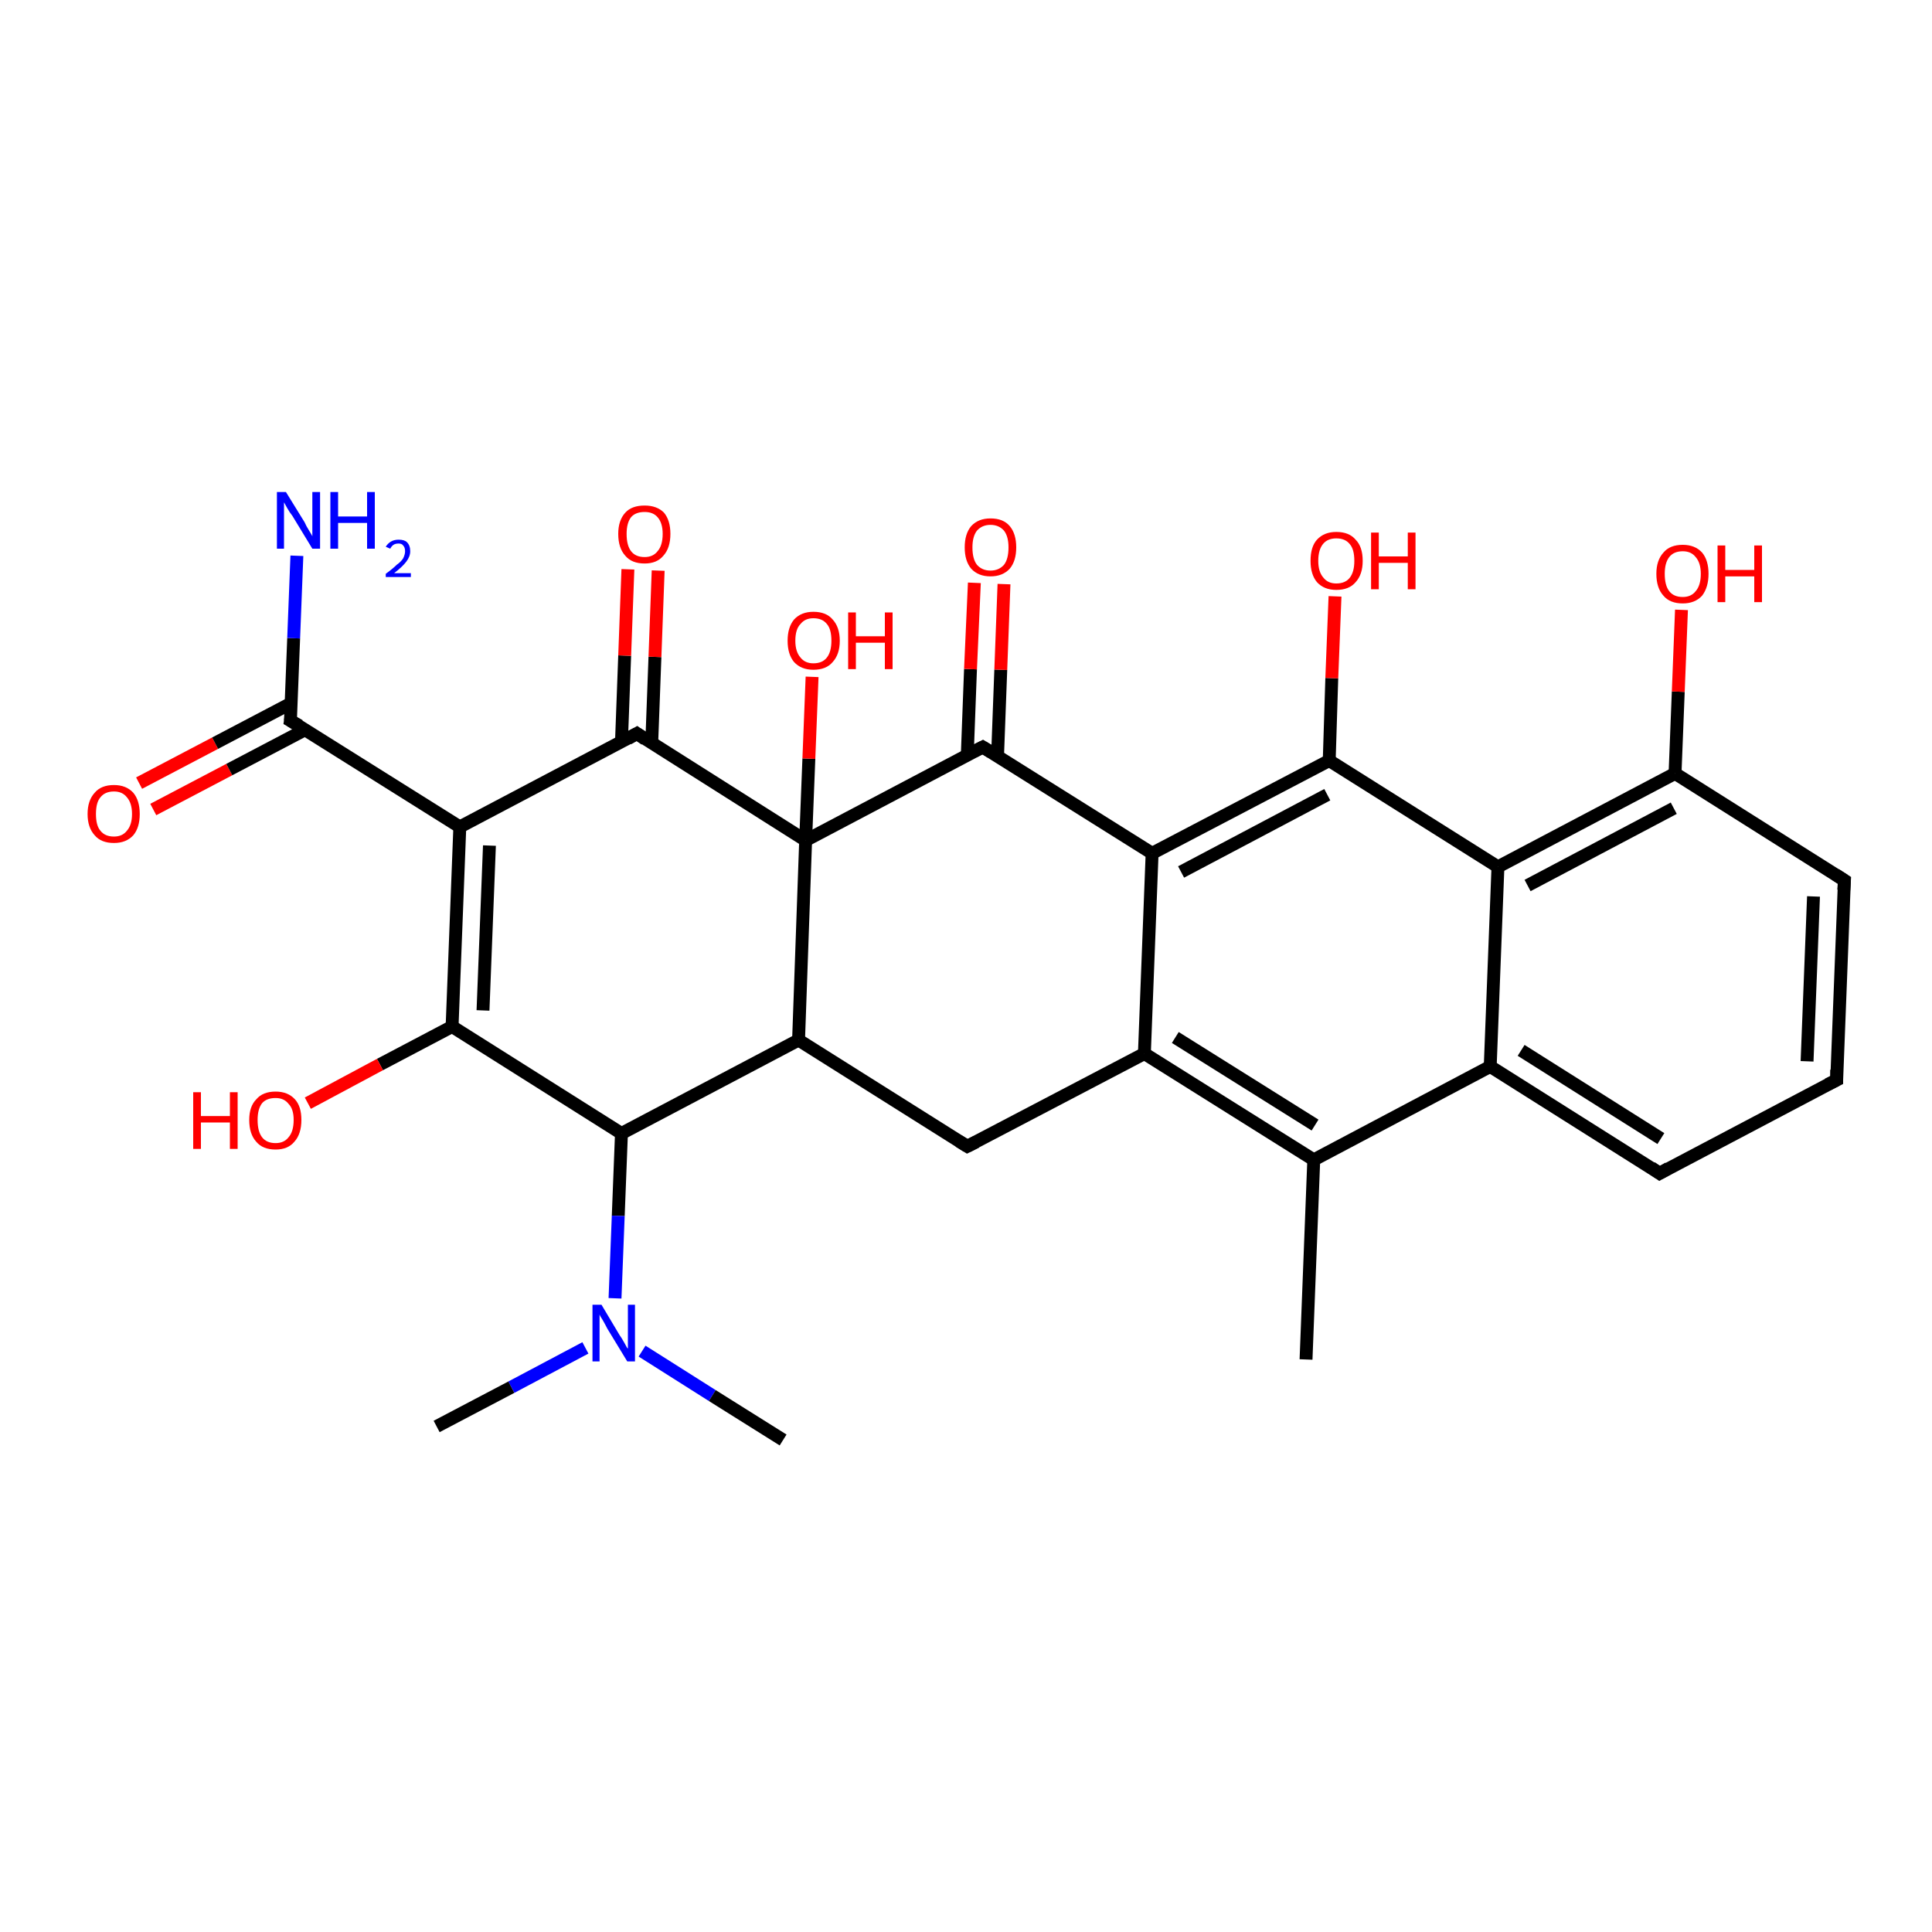 <?xml version='1.0' encoding='iso-8859-1'?>
<svg version='1.1' baseProfile='full'
              xmlns='http://www.w3.org/2000/svg'
                      xmlns:rdkit='http://www.rdkit.org/xml'
                      xmlns:xlink='http://www.w3.org/1999/xlink'
                  xml:space='preserve'
width='300px' height='300px' viewBox='0 0 300 300'>
<!-- END OF HEADER -->
<rect style='opacity:1.0;fill:#FFFFFF;stroke:none' width='300.0' height='300.0' x='0.0' y='0.0'> </rect>
<path class='bond-0 atom-0 atom-1' d='M 21.6,121.6 L 33.4,115.4' style='fill:none;fill-rule:evenodd;stroke:#FF0000;stroke-width:2.0px;stroke-linecap:butt;stroke-linejoin:miter;stroke-opacity:1' />
<path class='bond-0 atom-0 atom-1' d='M 33.4,115.4 L 45.2,109.2' style='fill:none;fill-rule:evenodd;stroke:#000000;stroke-width:2.0px;stroke-linecap:butt;stroke-linejoin:miter;stroke-opacity:1' />
<path class='bond-0 atom-0 atom-1' d='M 23.8,125.7 L 35.6,119.5' style='fill:none;fill-rule:evenodd;stroke:#FF0000;stroke-width:2.0px;stroke-linecap:butt;stroke-linejoin:miter;stroke-opacity:1' />
<path class='bond-0 atom-0 atom-1' d='M 35.6,119.5 L 47.4,113.3' style='fill:none;fill-rule:evenodd;stroke:#000000;stroke-width:2.0px;stroke-linecap:butt;stroke-linejoin:miter;stroke-opacity:1' />
<path class='bond-1 atom-1 atom-2' d='M 45.1,111.9 L 45.6,99.1' style='fill:none;fill-rule:evenodd;stroke:#000000;stroke-width:2.0px;stroke-linecap:butt;stroke-linejoin:miter;stroke-opacity:1' />
<path class='bond-1 atom-1 atom-2' d='M 45.6,99.1 L 46.1,86.3' style='fill:none;fill-rule:evenodd;stroke:#0000FF;stroke-width:2.0px;stroke-linecap:butt;stroke-linejoin:miter;stroke-opacity:1' />
<path class='bond-2 atom-1 atom-3' d='M 45.1,111.9 L 71.4,128.4' style='fill:none;fill-rule:evenodd;stroke:#000000;stroke-width:2.0px;stroke-linecap:butt;stroke-linejoin:miter;stroke-opacity:1' />
<path class='bond-3 atom-3 atom-4' d='M 71.4,128.4 L 70.2,159.4' style='fill:none;fill-rule:evenodd;stroke:#000000;stroke-width:2.0px;stroke-linecap:butt;stroke-linejoin:miter;stroke-opacity:1' />
<path class='bond-3 atom-3 atom-4' d='M 76.0,131.3 L 75.0,156.9' style='fill:none;fill-rule:evenodd;stroke:#000000;stroke-width:2.0px;stroke-linecap:butt;stroke-linejoin:miter;stroke-opacity:1' />
<path class='bond-4 atom-4 atom-5' d='M 70.2,159.4 L 59.0,165.3' style='fill:none;fill-rule:evenodd;stroke:#000000;stroke-width:2.0px;stroke-linecap:butt;stroke-linejoin:miter;stroke-opacity:1' />
<path class='bond-4 atom-4 atom-5' d='M 59.0,165.3 L 47.8,171.3' style='fill:none;fill-rule:evenodd;stroke:#FF0000;stroke-width:2.0px;stroke-linecap:butt;stroke-linejoin:miter;stroke-opacity:1' />
<path class='bond-5 atom-4 atom-6' d='M 70.2,159.4 L 96.5,176.0' style='fill:none;fill-rule:evenodd;stroke:#000000;stroke-width:2.0px;stroke-linecap:butt;stroke-linejoin:miter;stroke-opacity:1' />
<path class='bond-6 atom-6 atom-7' d='M 96.5,176.0 L 96.0,188.8' style='fill:none;fill-rule:evenodd;stroke:#000000;stroke-width:2.0px;stroke-linecap:butt;stroke-linejoin:miter;stroke-opacity:1' />
<path class='bond-6 atom-6 atom-7' d='M 96.0,188.8 L 95.5,201.6' style='fill:none;fill-rule:evenodd;stroke:#0000FF;stroke-width:2.0px;stroke-linecap:butt;stroke-linejoin:miter;stroke-opacity:1' />
<path class='bond-7 atom-7 atom-8' d='M 90.9,209.3 L 79.4,215.4' style='fill:none;fill-rule:evenodd;stroke:#0000FF;stroke-width:2.0px;stroke-linecap:butt;stroke-linejoin:miter;stroke-opacity:1' />
<path class='bond-7 atom-7 atom-8' d='M 79.4,215.4 L 67.8,221.5' style='fill:none;fill-rule:evenodd;stroke:#000000;stroke-width:2.0px;stroke-linecap:butt;stroke-linejoin:miter;stroke-opacity:1' />
<path class='bond-8 atom-7 atom-9' d='M 99.7,209.8 L 110.6,216.7' style='fill:none;fill-rule:evenodd;stroke:#0000FF;stroke-width:2.0px;stroke-linecap:butt;stroke-linejoin:miter;stroke-opacity:1' />
<path class='bond-8 atom-7 atom-9' d='M 110.6,216.7 L 121.6,223.6' style='fill:none;fill-rule:evenodd;stroke:#000000;stroke-width:2.0px;stroke-linecap:butt;stroke-linejoin:miter;stroke-opacity:1' />
<path class='bond-9 atom-6 atom-10' d='M 96.5,176.0 L 124.0,161.5' style='fill:none;fill-rule:evenodd;stroke:#000000;stroke-width:2.0px;stroke-linecap:butt;stroke-linejoin:miter;stroke-opacity:1' />
<path class='bond-10 atom-10 atom-11' d='M 124.0,161.5 L 150.2,178.0' style='fill:none;fill-rule:evenodd;stroke:#000000;stroke-width:2.0px;stroke-linecap:butt;stroke-linejoin:miter;stroke-opacity:1' />
<path class='bond-11 atom-11 atom-12' d='M 150.2,178.0 L 177.7,163.6' style='fill:none;fill-rule:evenodd;stroke:#000000;stroke-width:2.0px;stroke-linecap:butt;stroke-linejoin:miter;stroke-opacity:1' />
<path class='bond-12 atom-12 atom-13' d='M 177.7,163.6 L 204.0,180.1' style='fill:none;fill-rule:evenodd;stroke:#000000;stroke-width:2.0px;stroke-linecap:butt;stroke-linejoin:miter;stroke-opacity:1' />
<path class='bond-12 atom-12 atom-13' d='M 182.5,161.1 L 204.2,174.7' style='fill:none;fill-rule:evenodd;stroke:#000000;stroke-width:2.0px;stroke-linecap:butt;stroke-linejoin:miter;stroke-opacity:1' />
<path class='bond-13 atom-13 atom-14' d='M 204.0,180.1 L 231.4,165.6' style='fill:none;fill-rule:evenodd;stroke:#000000;stroke-width:2.0px;stroke-linecap:butt;stroke-linejoin:miter;stroke-opacity:1' />
<path class='bond-14 atom-14 atom-15' d='M 231.4,165.6 L 257.7,182.2' style='fill:none;fill-rule:evenodd;stroke:#000000;stroke-width:2.0px;stroke-linecap:butt;stroke-linejoin:miter;stroke-opacity:1' />
<path class='bond-14 atom-14 atom-15' d='M 236.2,163.1 L 257.9,176.8' style='fill:none;fill-rule:evenodd;stroke:#000000;stroke-width:2.0px;stroke-linecap:butt;stroke-linejoin:miter;stroke-opacity:1' />
<path class='bond-15 atom-15 atom-16' d='M 257.7,182.2 L 285.2,167.7' style='fill:none;fill-rule:evenodd;stroke:#000000;stroke-width:2.0px;stroke-linecap:butt;stroke-linejoin:miter;stroke-opacity:1' />
<path class='bond-16 atom-16 atom-17' d='M 285.2,167.7 L 286.4,136.7' style='fill:none;fill-rule:evenodd;stroke:#000000;stroke-width:2.0px;stroke-linecap:butt;stroke-linejoin:miter;stroke-opacity:1' />
<path class='bond-16 atom-16 atom-17' d='M 280.6,164.8 L 281.6,139.2' style='fill:none;fill-rule:evenodd;stroke:#000000;stroke-width:2.0px;stroke-linecap:butt;stroke-linejoin:miter;stroke-opacity:1' />
<path class='bond-17 atom-17 atom-18' d='M 286.4,136.7 L 260.1,120.1' style='fill:none;fill-rule:evenodd;stroke:#000000;stroke-width:2.0px;stroke-linecap:butt;stroke-linejoin:miter;stroke-opacity:1' />
<path class='bond-18 atom-18 atom-19' d='M 260.1,120.1 L 260.6,107.4' style='fill:none;fill-rule:evenodd;stroke:#000000;stroke-width:2.0px;stroke-linecap:butt;stroke-linejoin:miter;stroke-opacity:1' />
<path class='bond-18 atom-18 atom-19' d='M 260.6,107.4 L 261.1,94.7' style='fill:none;fill-rule:evenodd;stroke:#FF0000;stroke-width:2.0px;stroke-linecap:butt;stroke-linejoin:miter;stroke-opacity:1' />
<path class='bond-19 atom-18 atom-20' d='M 260.1,120.1 L 232.6,134.6' style='fill:none;fill-rule:evenodd;stroke:#000000;stroke-width:2.0px;stroke-linecap:butt;stroke-linejoin:miter;stroke-opacity:1' />
<path class='bond-19 atom-18 atom-20' d='M 259.9,125.5 L 237.2,137.5' style='fill:none;fill-rule:evenodd;stroke:#000000;stroke-width:2.0px;stroke-linecap:butt;stroke-linejoin:miter;stroke-opacity:1' />
<path class='bond-20 atom-20 atom-21' d='M 232.6,134.6 L 206.4,118.1' style='fill:none;fill-rule:evenodd;stroke:#000000;stroke-width:2.0px;stroke-linecap:butt;stroke-linejoin:miter;stroke-opacity:1' />
<path class='bond-21 atom-21 atom-22' d='M 206.4,118.1 L 206.8,105.3' style='fill:none;fill-rule:evenodd;stroke:#000000;stroke-width:2.0px;stroke-linecap:butt;stroke-linejoin:miter;stroke-opacity:1' />
<path class='bond-21 atom-21 atom-22' d='M 206.8,105.3 L 207.3,92.6' style='fill:none;fill-rule:evenodd;stroke:#FF0000;stroke-width:2.0px;stroke-linecap:butt;stroke-linejoin:miter;stroke-opacity:1' />
<path class='bond-22 atom-21 atom-23' d='M 206.4,118.1 L 178.9,132.5' style='fill:none;fill-rule:evenodd;stroke:#000000;stroke-width:2.0px;stroke-linecap:butt;stroke-linejoin:miter;stroke-opacity:1' />
<path class='bond-22 atom-21 atom-23' d='M 206.1,123.4 L 183.4,135.4' style='fill:none;fill-rule:evenodd;stroke:#000000;stroke-width:2.0px;stroke-linecap:butt;stroke-linejoin:miter;stroke-opacity:1' />
<path class='bond-23 atom-23 atom-24' d='M 178.9,132.5 L 152.6,116.0' style='fill:none;fill-rule:evenodd;stroke:#000000;stroke-width:2.0px;stroke-linecap:butt;stroke-linejoin:miter;stroke-opacity:1' />
<path class='bond-24 atom-24 atom-25' d='M 154.9,117.4 L 155.4,104.0' style='fill:none;fill-rule:evenodd;stroke:#000000;stroke-width:2.0px;stroke-linecap:butt;stroke-linejoin:miter;stroke-opacity:1' />
<path class='bond-24 atom-24 atom-25' d='M 155.4,104.0 L 155.9,90.7' style='fill:none;fill-rule:evenodd;stroke:#FF0000;stroke-width:2.0px;stroke-linecap:butt;stroke-linejoin:miter;stroke-opacity:1' />
<path class='bond-24 atom-24 atom-25' d='M 150.2,117.2 L 150.7,103.9' style='fill:none;fill-rule:evenodd;stroke:#000000;stroke-width:2.0px;stroke-linecap:butt;stroke-linejoin:miter;stroke-opacity:1' />
<path class='bond-24 atom-24 atom-25' d='M 150.7,103.9 L 151.3,90.5' style='fill:none;fill-rule:evenodd;stroke:#FF0000;stroke-width:2.0px;stroke-linecap:butt;stroke-linejoin:miter;stroke-opacity:1' />
<path class='bond-25 atom-24 atom-26' d='M 152.6,116.0 L 125.1,130.5' style='fill:none;fill-rule:evenodd;stroke:#000000;stroke-width:2.0px;stroke-linecap:butt;stroke-linejoin:miter;stroke-opacity:1' />
<path class='bond-26 atom-26 atom-27' d='M 125.1,130.5 L 125.6,117.8' style='fill:none;fill-rule:evenodd;stroke:#000000;stroke-width:2.0px;stroke-linecap:butt;stroke-linejoin:miter;stroke-opacity:1' />
<path class='bond-26 atom-26 atom-27' d='M 125.6,117.8 L 126.1,105.1' style='fill:none;fill-rule:evenodd;stroke:#FF0000;stroke-width:2.0px;stroke-linecap:butt;stroke-linejoin:miter;stroke-opacity:1' />
<path class='bond-27 atom-26 atom-28' d='M 125.1,130.5 L 98.9,113.9' style='fill:none;fill-rule:evenodd;stroke:#000000;stroke-width:2.0px;stroke-linecap:butt;stroke-linejoin:miter;stroke-opacity:1' />
<path class='bond-28 atom-28 atom-29' d='M 101.2,115.4 L 101.7,102.0' style='fill:none;fill-rule:evenodd;stroke:#000000;stroke-width:2.0px;stroke-linecap:butt;stroke-linejoin:miter;stroke-opacity:1' />
<path class='bond-28 atom-28 atom-29' d='M 101.7,102.0 L 102.2,88.6' style='fill:none;fill-rule:evenodd;stroke:#FF0000;stroke-width:2.0px;stroke-linecap:butt;stroke-linejoin:miter;stroke-opacity:1' />
<path class='bond-28 atom-28 atom-29' d='M 96.5,115.2 L 97.0,101.8' style='fill:none;fill-rule:evenodd;stroke:#000000;stroke-width:2.0px;stroke-linecap:butt;stroke-linejoin:miter;stroke-opacity:1' />
<path class='bond-28 atom-28 atom-29' d='M 97.0,101.8 L 97.5,88.4' style='fill:none;fill-rule:evenodd;stroke:#FF0000;stroke-width:2.0px;stroke-linecap:butt;stroke-linejoin:miter;stroke-opacity:1' />
<path class='bond-29 atom-13 atom-30' d='M 204.0,180.1 L 202.8,211.1' style='fill:none;fill-rule:evenodd;stroke:#000000;stroke-width:2.0px;stroke-linecap:butt;stroke-linejoin:miter;stroke-opacity:1' />
<path class='bond-30 atom-20 atom-14' d='M 232.6,134.6 L 231.4,165.6' style='fill:none;fill-rule:evenodd;stroke:#000000;stroke-width:2.0px;stroke-linecap:butt;stroke-linejoin:miter;stroke-opacity:1' />
<path class='bond-31 atom-23 atom-12' d='M 178.9,132.5 L 177.7,163.6' style='fill:none;fill-rule:evenodd;stroke:#000000;stroke-width:2.0px;stroke-linecap:butt;stroke-linejoin:miter;stroke-opacity:1' />
<path class='bond-32 atom-28 atom-3' d='M 98.9,113.9 L 71.4,128.4' style='fill:none;fill-rule:evenodd;stroke:#000000;stroke-width:2.0px;stroke-linecap:butt;stroke-linejoin:miter;stroke-opacity:1' />
<path class='bond-33 atom-26 atom-10' d='M 125.1,130.5 L 124.0,161.5' style='fill:none;fill-rule:evenodd;stroke:#000000;stroke-width:2.0px;stroke-linecap:butt;stroke-linejoin:miter;stroke-opacity:1' />
<path d='M 45.2,111.2 L 45.1,111.9 L 46.5,112.7' style='fill:none;stroke:#000000;stroke-width:2.0px;stroke-linecap:butt;stroke-linejoin:miter;stroke-opacity:1;' />
<path d='M 148.9,177.2 L 150.2,178.0 L 151.6,177.3' style='fill:none;stroke:#000000;stroke-width:2.0px;stroke-linecap:butt;stroke-linejoin:miter;stroke-opacity:1;' />
<path d='M 256.4,181.3 L 257.7,182.2 L 259.1,181.4' style='fill:none;stroke:#000000;stroke-width:2.0px;stroke-linecap:butt;stroke-linejoin:miter;stroke-opacity:1;' />
<path d='M 283.8,168.4 L 285.2,167.7 L 285.2,166.1' style='fill:none;stroke:#000000;stroke-width:2.0px;stroke-linecap:butt;stroke-linejoin:miter;stroke-opacity:1;' />
<path d='M 286.3,138.2 L 286.4,136.7 L 285.0,135.8' style='fill:none;stroke:#000000;stroke-width:2.0px;stroke-linecap:butt;stroke-linejoin:miter;stroke-opacity:1;' />
<path d='M 153.9,116.8 L 152.6,116.0 L 151.2,116.7' style='fill:none;stroke:#000000;stroke-width:2.0px;stroke-linecap:butt;stroke-linejoin:miter;stroke-opacity:1;' />
<path d='M 100.2,114.8 L 98.9,113.9 L 97.5,114.7' style='fill:none;stroke:#000000;stroke-width:2.0px;stroke-linecap:butt;stroke-linejoin:miter;stroke-opacity:1;' />
<path class='atom-0' d='M 13.6 126.4
Q 13.6 124.3, 14.7 123.1
Q 15.7 121.9, 17.7 121.9
Q 19.6 121.9, 20.7 123.1
Q 21.7 124.3, 21.7 126.4
Q 21.7 128.5, 20.7 129.7
Q 19.6 130.9, 17.7 130.9
Q 15.7 130.9, 14.7 129.7
Q 13.6 128.5, 13.6 126.4
M 17.7 129.9
Q 19.0 129.9, 19.7 129.0
Q 20.5 128.1, 20.5 126.4
Q 20.5 124.7, 19.7 123.8
Q 19.0 122.9, 17.7 122.9
Q 16.3 122.9, 15.6 123.8
Q 14.9 124.6, 14.9 126.4
Q 14.9 128.2, 15.6 129.0
Q 16.3 129.9, 17.7 129.9
' fill='#FF0000'/>
<path class='atom-2' d='M 44.4 76.4
L 47.3 81.1
Q 47.5 81.6, 48.0 82.4
Q 48.5 83.2, 48.5 83.3
L 48.5 76.4
L 49.7 76.4
L 49.7 85.2
L 48.5 85.2
L 45.4 80.1
Q 45.0 79.6, 44.6 78.9
Q 44.2 78.2, 44.1 78.0
L 44.1 85.2
L 43.0 85.2
L 43.0 76.4
L 44.4 76.4
' fill='#0000FF'/>
<path class='atom-2' d='M 51.3 76.4
L 52.5 76.4
L 52.5 80.2
L 57.0 80.2
L 57.0 76.4
L 58.2 76.4
L 58.2 85.2
L 57.0 85.2
L 57.0 81.2
L 52.5 81.2
L 52.5 85.2
L 51.3 85.2
L 51.3 76.4
' fill='#0000FF'/>
<path class='atom-2' d='M 59.9 84.9
Q 60.2 84.4, 60.7 84.1
Q 61.2 83.8, 61.9 83.8
Q 62.8 83.8, 63.2 84.2
Q 63.7 84.7, 63.7 85.6
Q 63.7 86.4, 63.1 87.2
Q 62.5 88.0, 61.2 89.0
L 63.8 89.0
L 63.8 89.6
L 59.9 89.6
L 59.9 89.1
Q 61.0 88.3, 61.6 87.7
Q 62.3 87.2, 62.6 86.7
Q 62.9 86.1, 62.9 85.6
Q 62.9 85.0, 62.6 84.7
Q 62.4 84.4, 61.9 84.4
Q 61.4 84.4, 61.1 84.6
Q 60.8 84.8, 60.6 85.2
L 59.9 84.9
' fill='#0000FF'/>
<path class='atom-5' d='M 30.0 169.6
L 31.2 169.6
L 31.2 173.3
L 35.7 173.3
L 35.7 169.6
L 36.9 169.6
L 36.9 178.4
L 35.7 178.4
L 35.7 174.3
L 31.2 174.3
L 31.2 178.4
L 30.0 178.4
L 30.0 169.6
' fill='#FF0000'/>
<path class='atom-5' d='M 38.7 173.9
Q 38.7 171.8, 39.8 170.7
Q 40.8 169.5, 42.8 169.5
Q 44.7 169.5, 45.8 170.7
Q 46.8 171.8, 46.8 173.9
Q 46.8 176.1, 45.7 177.3
Q 44.7 178.5, 42.8 178.5
Q 40.8 178.5, 39.8 177.3
Q 38.7 176.1, 38.7 173.9
M 42.8 177.5
Q 44.1 177.5, 44.8 176.6
Q 45.6 175.7, 45.6 173.9
Q 45.6 172.2, 44.8 171.4
Q 44.1 170.5, 42.8 170.5
Q 41.4 170.5, 40.7 171.3
Q 40.0 172.2, 40.0 173.9
Q 40.0 175.7, 40.7 176.6
Q 41.4 177.5, 42.8 177.5
' fill='#FF0000'/>
<path class='atom-7' d='M 93.4 202.6
L 96.2 207.3
Q 96.5 207.7, 97.0 208.6
Q 97.4 209.4, 97.5 209.4
L 97.5 202.6
L 98.6 202.6
L 98.6 211.4
L 97.4 211.4
L 94.3 206.3
Q 94.0 205.7, 93.6 205.0
Q 93.2 204.4, 93.1 204.1
L 93.1 211.4
L 92.0 211.4
L 92.0 202.6
L 93.4 202.6
' fill='#0000FF'/>
<path class='atom-19' d='M 257.2 89.1
Q 257.2 87.0, 258.3 85.8
Q 259.3 84.6, 261.3 84.6
Q 263.2 84.6, 264.3 85.8
Q 265.3 87.0, 265.3 89.1
Q 265.3 91.2, 264.3 92.5
Q 263.2 93.7, 261.3 93.7
Q 259.3 93.7, 258.3 92.5
Q 257.2 91.3, 257.2 89.1
M 261.3 92.7
Q 262.6 92.7, 263.3 91.8
Q 264.1 90.9, 264.1 89.1
Q 264.1 87.4, 263.3 86.5
Q 262.6 85.6, 261.3 85.6
Q 259.9 85.6, 259.2 86.5
Q 258.5 87.4, 258.5 89.1
Q 258.5 90.9, 259.2 91.8
Q 259.9 92.7, 261.3 92.7
' fill='#FF0000'/>
<path class='atom-19' d='M 266.7 84.7
L 267.9 84.7
L 267.9 88.5
L 272.4 88.5
L 272.4 84.7
L 273.6 84.7
L 273.6 93.5
L 272.4 93.5
L 272.4 89.5
L 267.9 89.5
L 267.9 93.5
L 266.7 93.5
L 266.7 84.7
' fill='#FF0000'/>
<path class='atom-22' d='M 203.5 87.1
Q 203.5 84.9, 204.5 83.8
Q 205.6 82.6, 207.5 82.6
Q 209.5 82.6, 210.5 83.8
Q 211.6 84.9, 211.6 87.1
Q 211.6 89.2, 210.5 90.4
Q 209.5 91.6, 207.5 91.6
Q 205.6 91.6, 204.5 90.4
Q 203.5 89.2, 203.5 87.1
M 207.5 90.6
Q 208.9 90.6, 209.6 89.7
Q 210.3 88.8, 210.3 87.1
Q 210.3 85.3, 209.6 84.5
Q 208.9 83.6, 207.5 83.6
Q 206.2 83.6, 205.5 84.4
Q 204.7 85.3, 204.7 87.1
Q 204.7 88.8, 205.5 89.7
Q 206.2 90.6, 207.5 90.6
' fill='#FF0000'/>
<path class='atom-22' d='M 212.9 82.7
L 214.1 82.7
L 214.1 86.4
L 218.6 86.4
L 218.6 82.7
L 219.8 82.7
L 219.8 91.5
L 218.6 91.5
L 218.6 87.4
L 214.1 87.4
L 214.1 91.5
L 212.9 91.5
L 212.9 82.7
' fill='#FF0000'/>
<path class='atom-25' d='M 149.8 85.0
Q 149.8 82.9, 150.8 81.7
Q 151.9 80.5, 153.8 80.5
Q 155.8 80.5, 156.8 81.7
Q 157.8 82.9, 157.8 85.0
Q 157.8 87.1, 156.8 88.3
Q 155.7 89.5, 153.8 89.5
Q 151.9 89.5, 150.8 88.3
Q 149.8 87.1, 149.8 85.0
M 153.8 88.6
Q 155.1 88.6, 155.9 87.7
Q 156.6 86.8, 156.6 85.0
Q 156.6 83.3, 155.9 82.4
Q 155.1 81.5, 153.8 81.5
Q 152.5 81.5, 151.7 82.4
Q 151.0 83.3, 151.0 85.0
Q 151.0 86.8, 151.7 87.7
Q 152.5 88.6, 153.8 88.6
' fill='#FF0000'/>
<path class='atom-27' d='M 122.3 99.5
Q 122.3 97.4, 123.3 96.2
Q 124.4 95.0, 126.3 95.0
Q 128.3 95.0, 129.3 96.2
Q 130.4 97.4, 130.4 99.5
Q 130.4 101.6, 129.3 102.8
Q 128.3 104.0, 126.3 104.0
Q 124.4 104.0, 123.3 102.8
Q 122.3 101.6, 122.3 99.5
M 126.3 103.0
Q 127.7 103.0, 128.4 102.1
Q 129.1 101.2, 129.1 99.5
Q 129.1 97.7, 128.4 96.9
Q 127.7 96.0, 126.3 96.0
Q 125.0 96.0, 124.3 96.9
Q 123.5 97.7, 123.5 99.5
Q 123.5 101.2, 124.3 102.1
Q 125.0 103.0, 126.3 103.0
' fill='#FF0000'/>
<path class='atom-27' d='M 131.7 95.1
L 132.9 95.1
L 132.9 98.8
L 137.4 98.8
L 137.4 95.1
L 138.6 95.1
L 138.6 103.9
L 137.4 103.9
L 137.4 99.8
L 132.9 99.8
L 132.9 103.9
L 131.7 103.9
L 131.7 95.1
' fill='#FF0000'/>
<path class='atom-29' d='M 96.0 82.9
Q 96.0 80.8, 97.1 79.6
Q 98.1 78.5, 100.1 78.5
Q 102.0 78.5, 103.1 79.6
Q 104.1 80.8, 104.1 82.9
Q 104.1 85.1, 103.0 86.3
Q 102.0 87.5, 100.1 87.5
Q 98.1 87.5, 97.1 86.3
Q 96.0 85.1, 96.0 82.9
M 100.1 86.5
Q 101.4 86.5, 102.1 85.6
Q 102.9 84.7, 102.9 82.9
Q 102.9 81.2, 102.1 80.3
Q 101.4 79.5, 100.1 79.5
Q 98.7 79.5, 98.0 80.3
Q 97.3 81.2, 97.3 82.9
Q 97.3 84.7, 98.0 85.6
Q 98.7 86.5, 100.1 86.5
' fill='#FF0000'/>
</svg>
